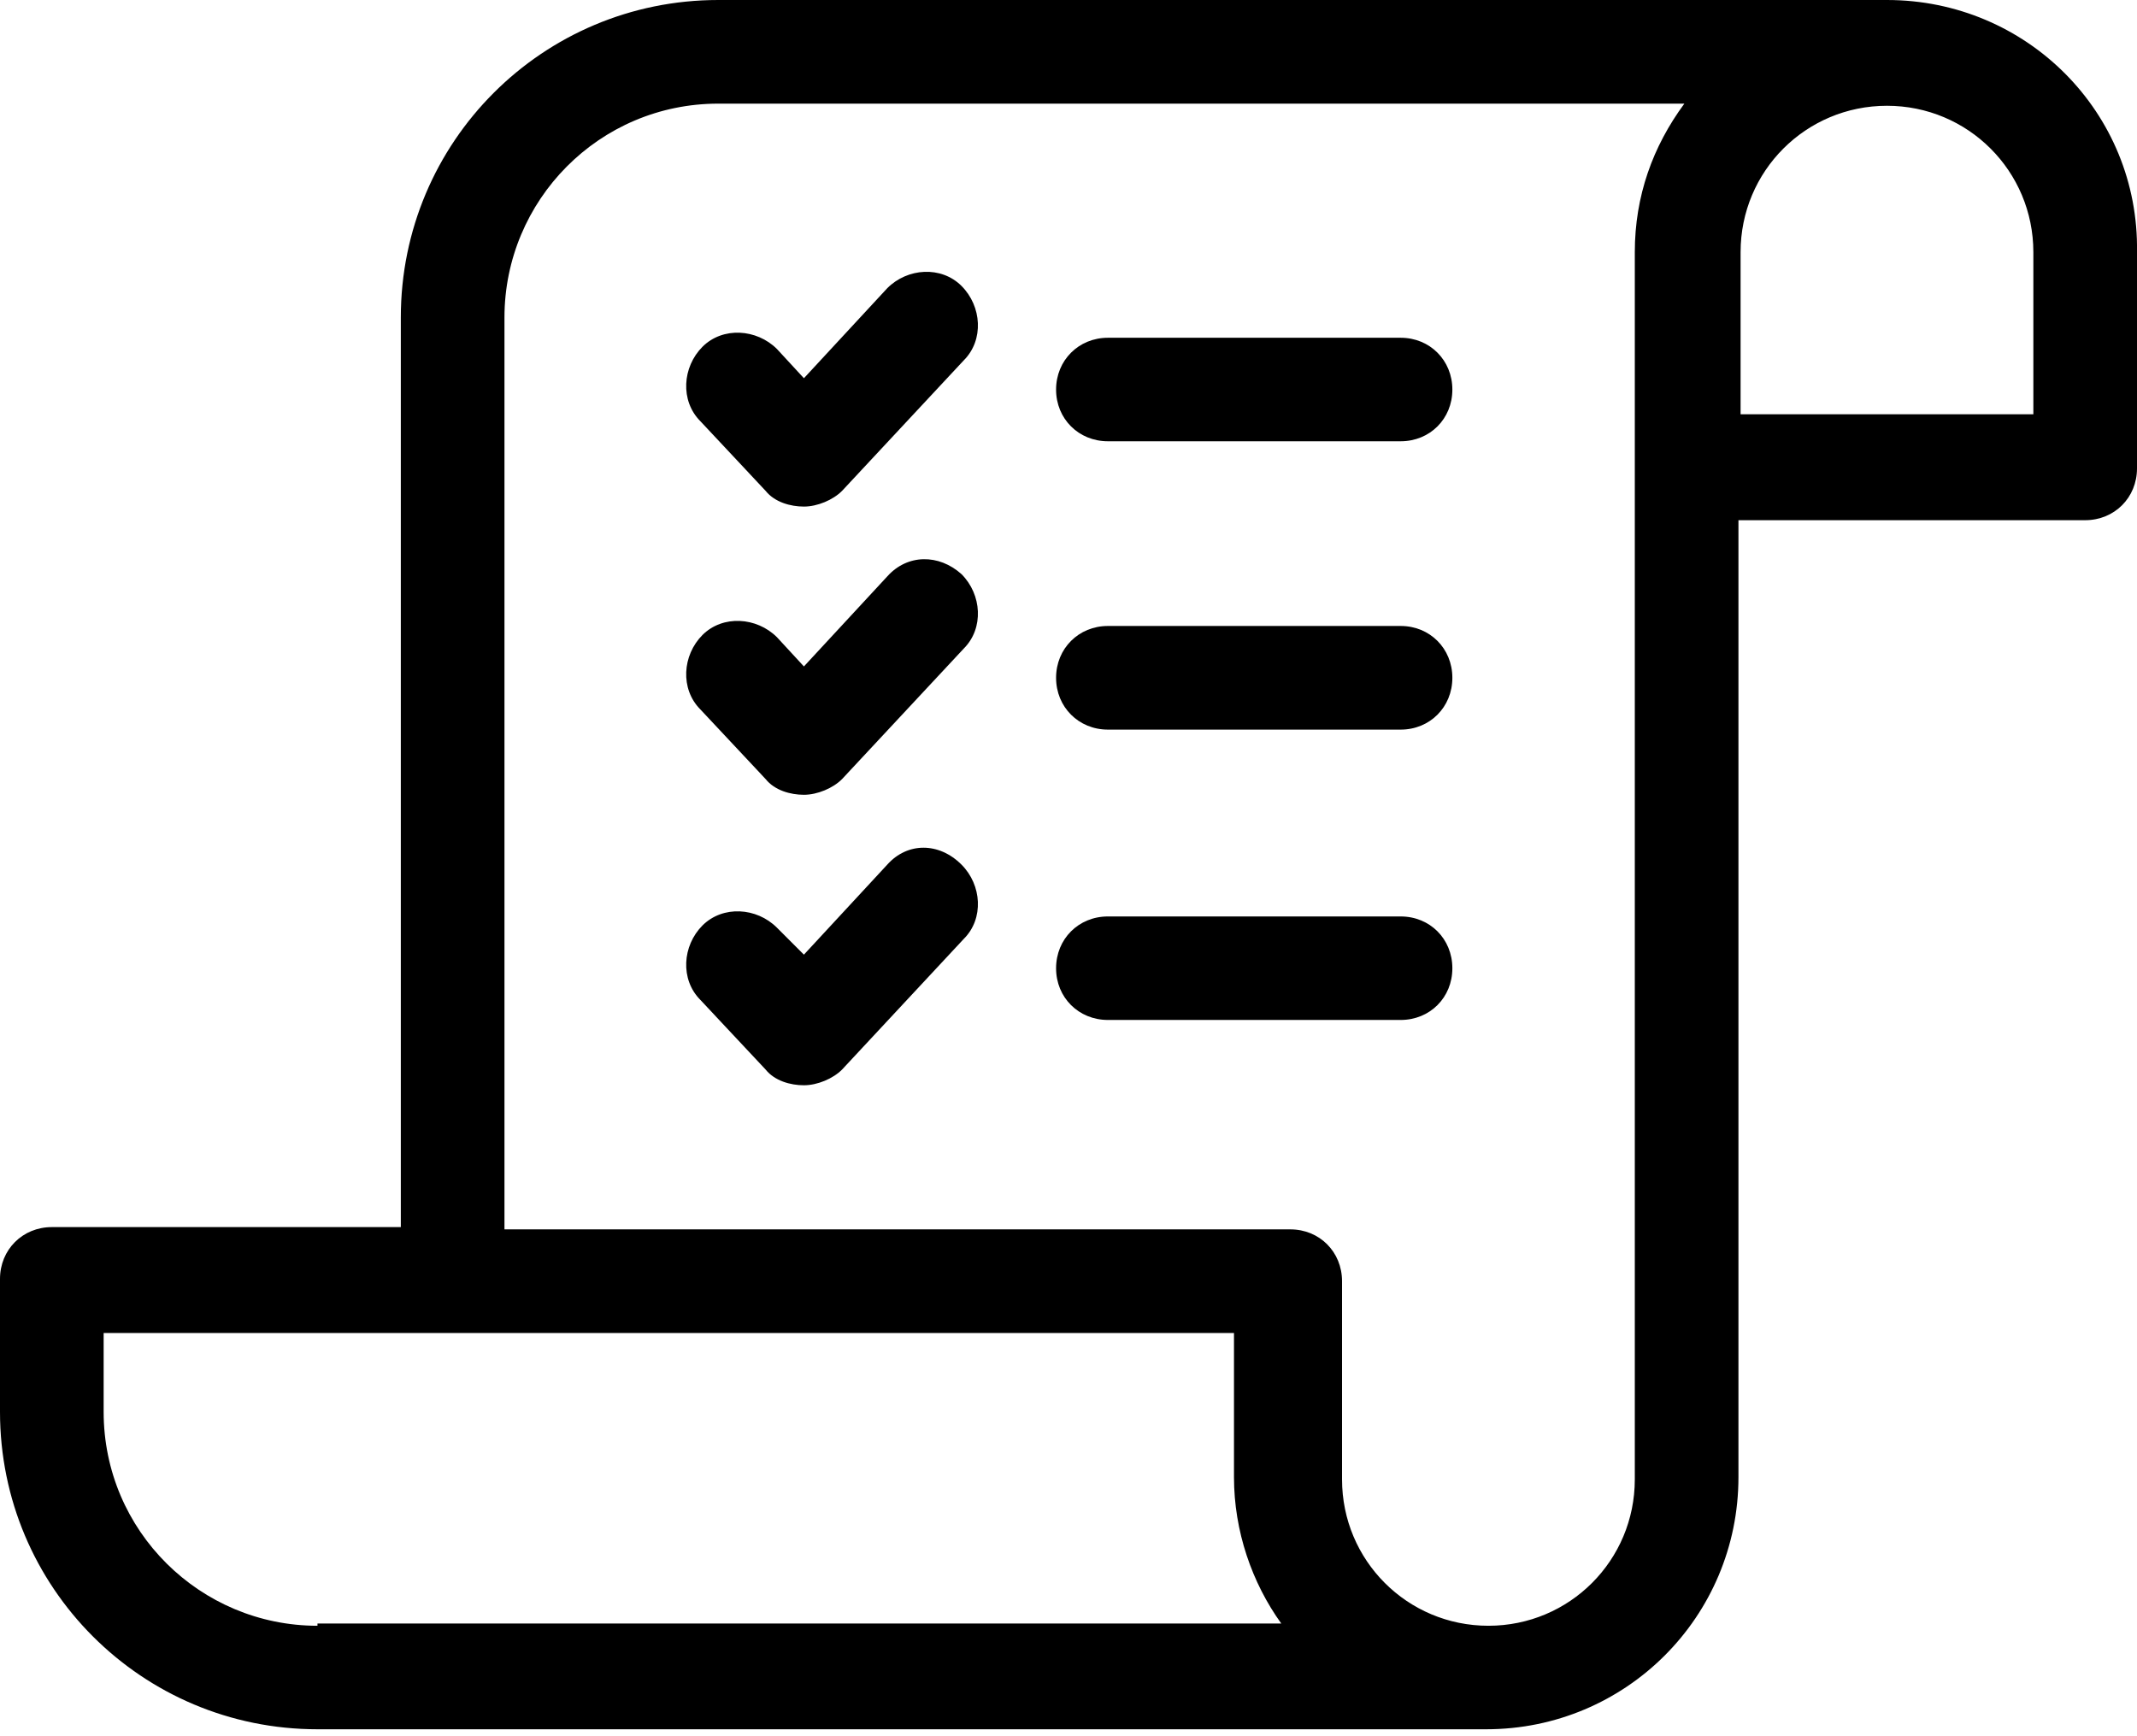 <?xml version="1.0" encoding="UTF-8"?>
<svg width="16px" height="13px" viewBox="0 0 16 13" version="1.1" xmlns="http://www.w3.org/2000/svg"
    xmlns:xlink="http://www.w3.org/1999/xlink">
    <title>noun-rules-2560148</title>
    <g id="Symbols" stroke="none" stroke-width="1" fill="none" fill-rule="evenodd">
        <g id="Menú/Set-reglas" transform="translate(-2, -4)" fill="currentColor" fill-rule="nonzero">
            <g id="Group" transform="translate(2, 4)">
                <path
                    d="M8.295,3.304 L10.487,3.304 C10.706,3.304 10.874,3.136 10.874,2.917 C10.874,2.698 10.706,2.529 10.487,2.529 L8.295,2.529 C8.076,2.529 7.907,2.698 7.907,2.917 C7.907,3.136 8.076,3.304 8.295,3.304 Z"
                    id="Path"></path>
                <path
                    d="M5.243,3.153 L5.732,3.675 C5.8,3.76 5.918,3.793 6.019,3.793 C6.12,3.793 6.238,3.743 6.305,3.675 L7.216,2.698 C7.368,2.546 7.351,2.293 7.199,2.141 C7.047,1.989 6.794,2.006 6.643,2.158 L6.019,2.832 L5.817,2.613 C5.665,2.462 5.412,2.445 5.26,2.596 C5.108,2.748 5.092,3.001 5.243,3.153 Z"
                    id="Path"></path>
                <path
                    d="M8.295,5.463 L10.487,5.463 C10.706,5.463 10.874,5.294 10.874,5.075 C10.874,4.856 10.706,4.687 10.487,4.687 L8.295,4.687 C8.076,4.687 7.907,4.856 7.907,5.075 C7.907,5.294 8.076,5.463 8.295,5.463 Z"
                    id="Path"></path>
                <path
                    d="M6.643,4.316 L6.019,4.99 L5.817,4.771 C5.665,4.62 5.412,4.603 5.26,4.754 C5.108,4.906 5.092,5.159 5.243,5.311 L5.732,5.833 C5.8,5.918 5.918,5.951 6.019,5.951 C6.12,5.951 6.238,5.901 6.305,5.833 L7.216,4.856 C7.368,4.704 7.351,4.451 7.199,4.299 C7.03,4.147 6.794,4.147 6.643,4.316 Z"
                    id="Path"></path>
                <path
                    d="M8.295,7.637 L10.487,7.637 C10.706,7.637 10.874,7.469 10.874,7.25 C10.874,7.03 10.706,6.862 10.487,6.862 L8.295,6.862 C8.076,6.862 7.907,7.03 7.907,7.25 C7.907,7.469 8.076,7.637 8.295,7.637 Z"
                    id="Path"></path>
                <path
                    d="M6.643,6.474 L6.019,7.148 L5.817,6.946 C5.665,6.794 5.412,6.778 5.26,6.929 C5.108,7.081 5.092,7.334 5.243,7.486 L5.732,8.008 C5.8,8.093 5.918,8.126 6.019,8.126 C6.12,8.126 6.238,8.076 6.305,8.008 L7.216,7.03 C7.368,6.879 7.351,6.626 7.199,6.474 C7.03,6.305 6.794,6.305 6.643,6.474 Z"
                    id="Path"></path>
                <path
                    d="M14.128,0 C13.268,0 5.378,0 5.378,0 C4.063,0 3.001,1.062 3.001,2.377 L3.001,9.188 L0.388,9.188 C0.169,9.188 0,9.357 0,9.576 L0,10.571 C0,11.886 1.062,12.948 2.377,12.948 L11.127,12.948 C12.173,12.948 13.016,12.105 13.016,11.06 L13.016,3.895 L15.612,3.895 C15.831,3.895 16,3.726 16,3.507 L16,1.888 C16.017,0.843 15.174,0 14.128,0 Z M2.377,12.173 C1.501,12.173 0.776,11.465 0.776,10.571 L0.776,9.981 L9.239,9.981 L9.239,11.06 C9.239,11.465 9.374,11.852 9.593,12.156 L2.377,12.156 L2.377,12.173 Z M12.24,1.888 L12.24,11.077 C12.24,11.684 11.751,12.173 11.144,12.173 C10.537,12.173 10.048,11.684 10.048,11.077 L10.048,9.593 C10.048,9.374 9.88,9.205 9.661,9.205 L3.777,9.205 L3.777,2.377 C3.777,1.501 4.485,0.776 5.378,0.776 L12.611,0.776 C12.375,1.096 12.24,1.467 12.24,1.888 Z M15.224,3.102 L13.032,3.102 L13.032,1.888 C13.032,1.281 13.521,0.792 14.128,0.792 C14.735,0.792 15.224,1.281 15.224,1.888 L15.224,3.102 Z"
                    id="Shape"></path>
            </g>
        </g>
    </g>
</svg>